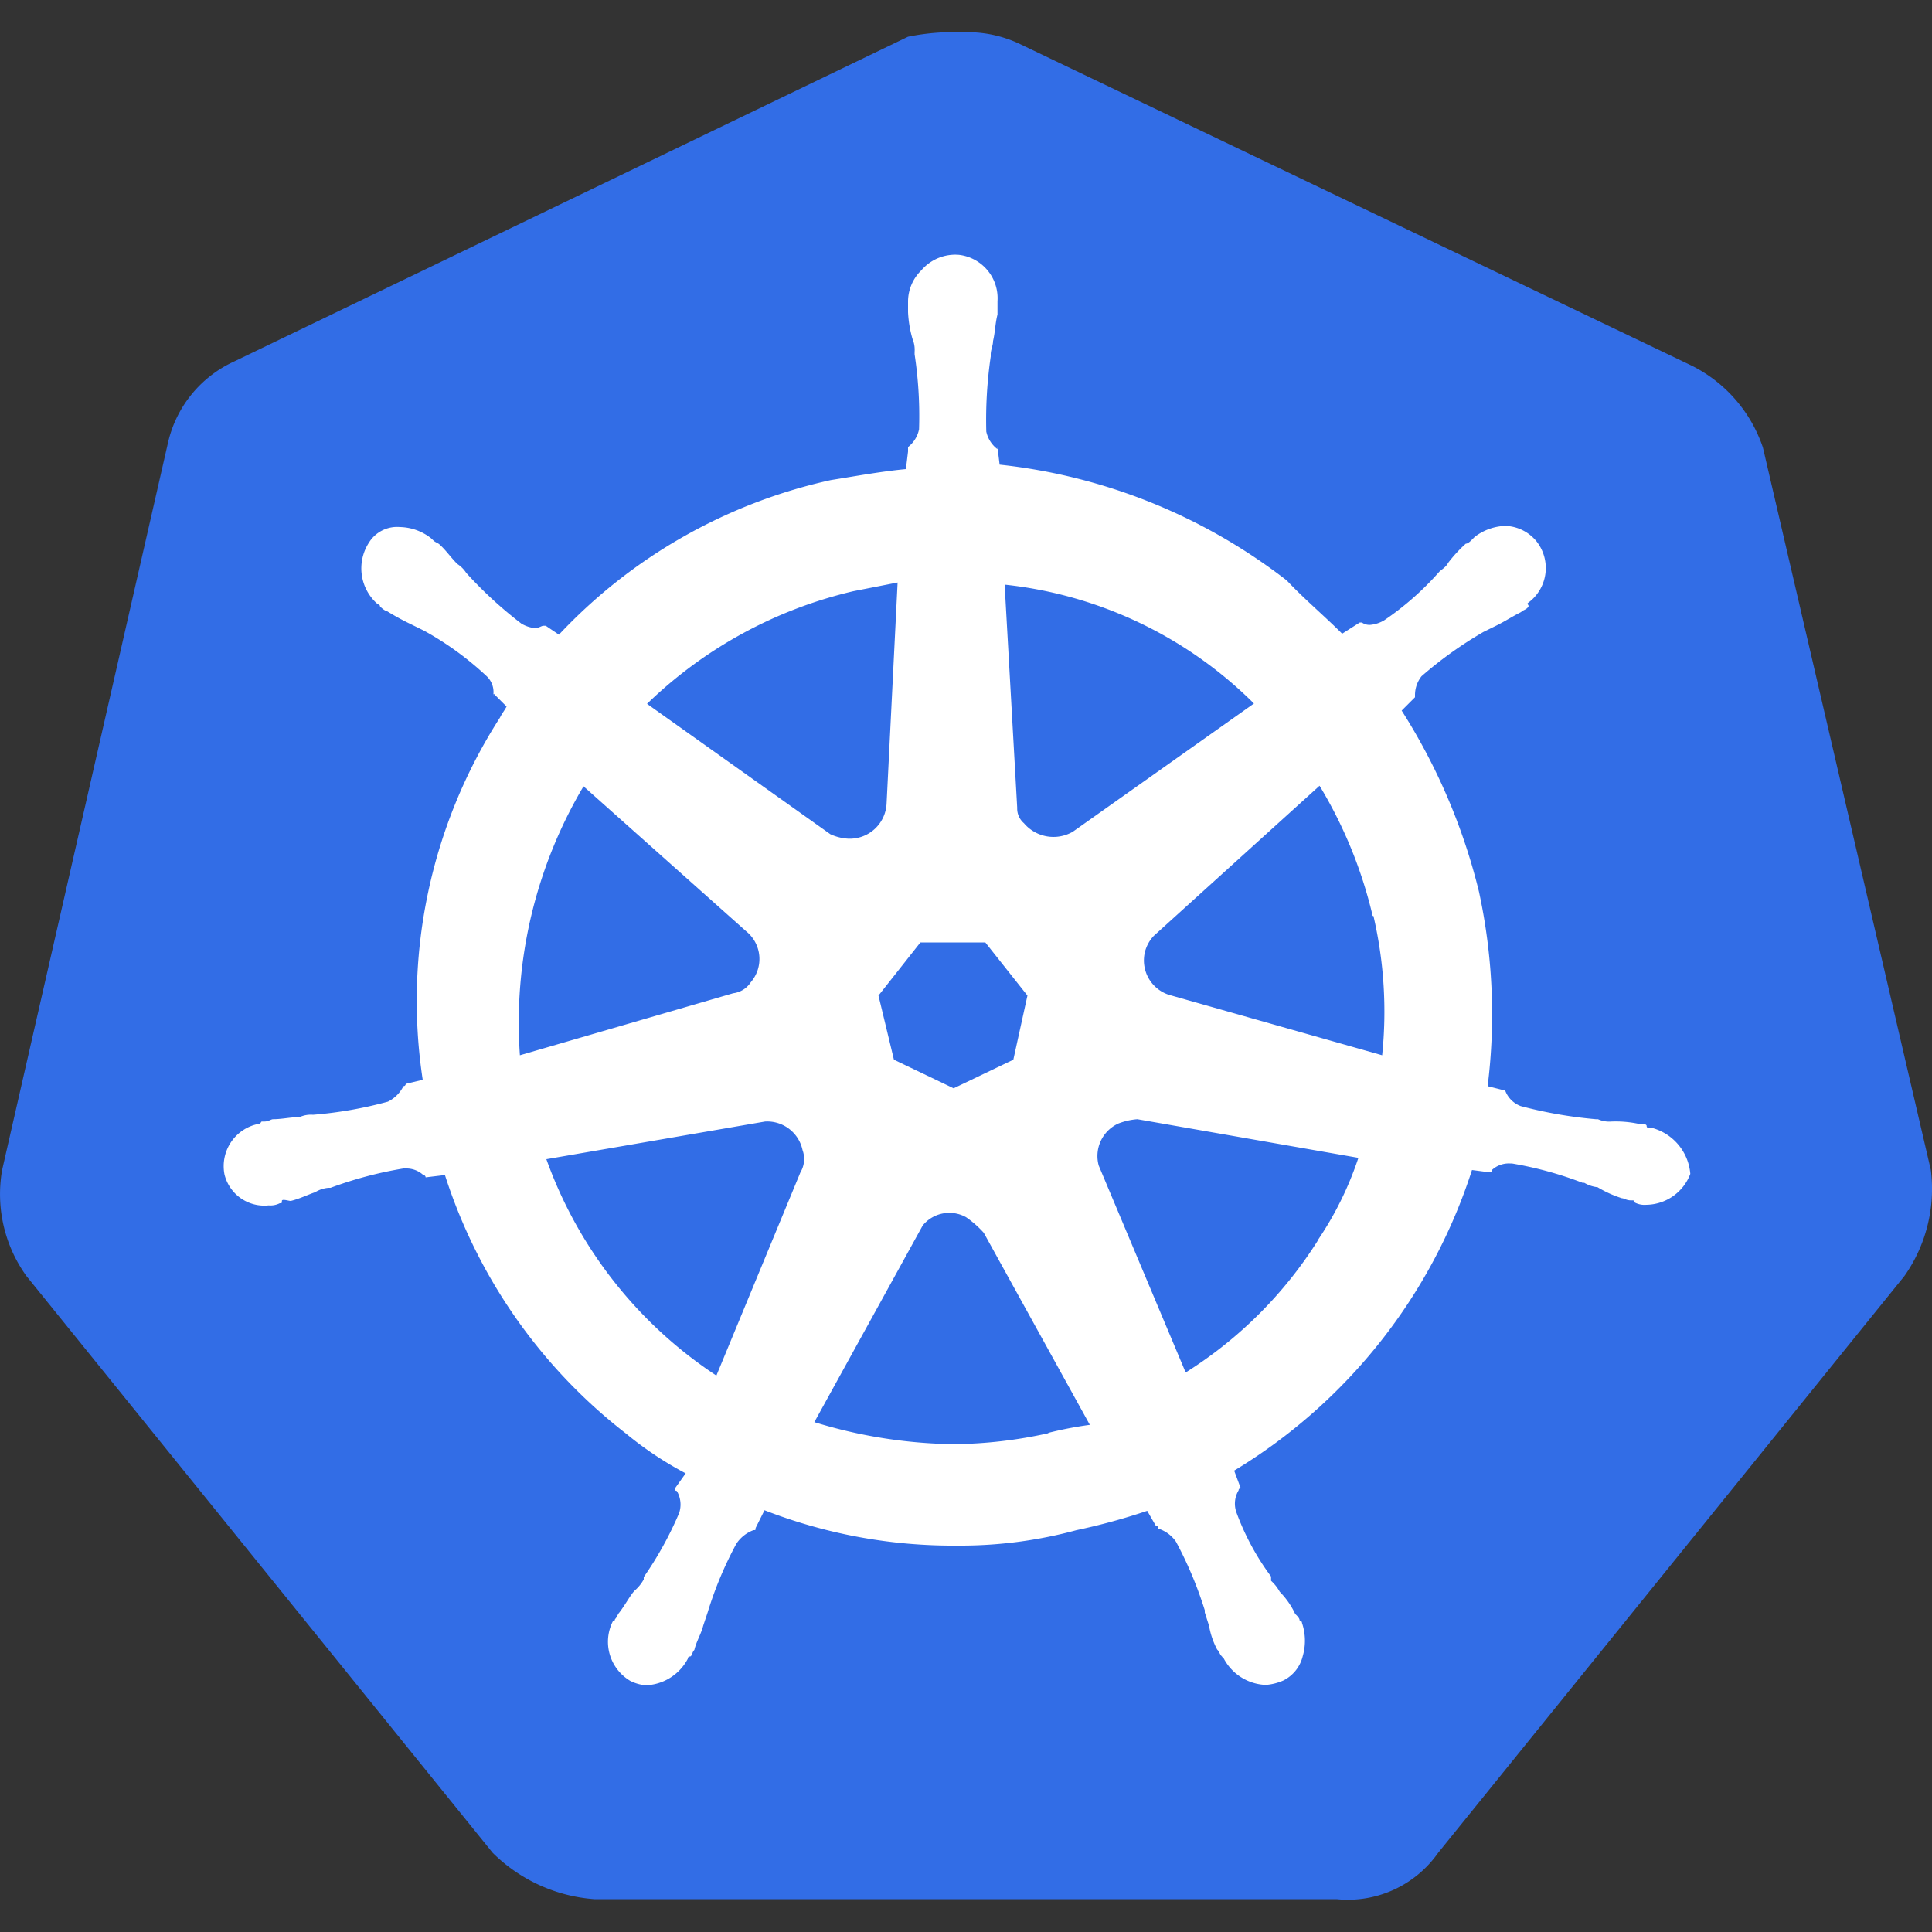 <svg id="Layer_1" data-name="Layer 1" xmlns="http://www.w3.org/2000/svg" xmlns:xlink="http://www.w3.org/1999/xlink" viewBox="0 0 100 100"><rect x="0" y="0" width="100" height="100" fill="#333333" stroke="none"/><defs><style>.cls-1{fill:none;}.cls-2{fill:#326de6;}.cls-3{fill:#fff;}.cls-4{clip-path:url(#clip-path);}.cls-5{fill:url(#linear-gradient);}.cls-6{clip-path:url(#clip-path-2);}.cls-7{fill:url(#linear-gradient-2);}</style><clipPath id="clip-path"><path class="cls-1" d="M48,120.68,8.82,143.3a4.73,4.73,0,0,0-2.37,4.1v45.28a4.7,4.7,0,0,0,2.37,4.09L48,219.41a4.71,4.71,0,0,0,4.73,0l39.19-22.64a4.73,4.73,0,0,0,2.37-4.09V147.4a4.74,4.74,0,0,0-2.38-4.1L52.75,120.68a4.77,4.77,0,0,0-4.74,0"/></clipPath><linearGradient id="linear-gradient" x1="-60.91" y1="399.07" x2="-59.8" y2="399.07" gradientTransform="matrix(-50.75, 103.54, 103.54, 50.75, -44330.81, -13834.9)" gradientUnits="userSpaceOnUse"><stop offset="0.3" stop-color="#3e863d"/><stop offset="0.5" stop-color="#55934f"/><stop offset="0.8" stop-color="#5aad45"/></linearGradient><clipPath id="clip-path-2"><path class="cls-1" d="M7.43,195.55a4.54,4.54,0,0,0,1.39,1.22l33.62,19.42,5.6,3.22a4.7,4.7,0,0,0,2.73.62,4.23,4.23,0,0,0,.93-.17L93,144.17a4.91,4.91,0,0,0-1.1-.87L66.27,128.48l-13.56-7.81a5,5,0,0,0-1.23-.49Z"/></clipPath><linearGradient id="linear-gradient-2" x1="-58.83" y1="402.66" x2="-58.11" y2="402.66" gradientTransform="matrix(142.41, -105.22, -105.22, -142.41, 50746.28, 51360.09)" gradientUnits="userSpaceOnUse"><stop offset="0.57" stop-color="#3e863d"/><stop offset="0.72" stop-color="#619857"/><stop offset="1" stop-color="#76ac64"/></linearGradient></defs><path id="path10349" class="cls-2" d="M91.25,23.17a7.36,7.36,0,0,0-3.66-4.23L52.71,2.24a6.32,6.32,0,0,0-2.85-.57A12,12,0,0,0,47,1.9L12.12,18.71a6.12,6.12,0,0,0-3.43,4.23L.11,60.56a7.25,7.25,0,0,0,1.26,5.49L25.5,95.9a8.34,8.34,0,0,0,5.26,2.4H69.18a5.71,5.71,0,0,0,5.26-2.4L98.57,66.05a7.83,7.83,0,0,0,1.37-5.49L91.25,23.17Z"/><path id="path10351" class="cls-3" d="M85.45,58.39h0c-.11,0-.22,0-.22-.11s-.23-.12-.46-.12a5.8,5.8,0,0,0-1.37-.11,1.4,1.4,0,0,1-.69-.12H82.6a23,23,0,0,1-3.89-.68,1.37,1.37,0,0,1-.8-.8h0L77,56.22a30,30,0,0,0-.45-10.07,31.27,31.27,0,0,0-4-9.37l.69-.69h0V36a1.58,1.58,0,0,1,.34-1,20.6,20.6,0,0,1,3.2-2.29h0l.69-.34c.46-.23.8-.46,1.26-.69.11-.11.23-.11.34-.23s0-.11,0-.23h0a2.23,2.23,0,0,0,.46-3.2,2.17,2.17,0,0,0-1.6-.8,2.73,2.73,0,0,0-1.6.57h0l-.12.12c-.11.11-.23.23-.34.23a7.18,7.18,0,0,0-.92,1c-.11.22-.34.34-.45.45h0a15,15,0,0,1-2.86,2.52,1.71,1.71,0,0,1-.69.23.68.68,0,0,1-.46-.12h-.11l-.91.58c-.92-.92-2-1.83-2.86-2.75a29.37,29.37,0,0,0-14.87-6l-.11-.91h0v.11a1.55,1.55,0,0,1-.58-.91,22.72,22.72,0,0,1,.23-3.89v-.11c0-.23.12-.46.12-.69.11-.46.11-.91.23-1.37v-.69h0a2.26,2.26,0,0,0-2-2.4,2.31,2.31,0,0,0-1.94.8,2.26,2.26,0,0,0-.69,1.6h0v.57a6,6,0,0,0,.23,1.38,1.46,1.46,0,0,1,.11.68v.12a21.31,21.31,0,0,1,.23,3.88,1.56,1.56,0,0,1-.57.92v.23h0l-.11.91c-1.26.12-2.52.35-3.89.57a27.35,27.35,0,0,0-14.07,8l-.68-.46h-.12c-.11,0-.23.12-.45.12a1.71,1.71,0,0,1-.69-.23,21.3,21.3,0,0,1-2.86-2.63h0a1.54,1.54,0,0,0-.46-.46c-.34-.34-.57-.69-.91-1-.12-.11-.23-.11-.34-.23l-.12-.11h0a2.69,2.69,0,0,0-1.6-.57,1.71,1.71,0,0,0-1.6.8,2.45,2.45,0,0,0,.46,3.2h0a.11.11,0,0,1,.11.11s.23.23.34.23a13,13,0,0,0,1.26.69l.69.34h0A16.14,16.14,0,0,1,25.19,35a1.13,1.13,0,0,1,.34,1v-.12h0l.69.69c-.12.23-.23.34-.34.57a27.12,27.12,0,0,0-4,18.75L21,56.1h0a.12.12,0,0,1-.12.12,1.76,1.76,0,0,1-.8.8,21,21,0,0,1-3.88.68h0a1.4,1.4,0,0,0-.69.12c-.46,0-.92.11-1.37.11-.12,0-.23.12-.46.12s-.11,0-.23.11h0a2.23,2.23,0,0,0-1.83,2.63h0a2.12,2.12,0,0,0,2.29,1.6,1.06,1.06,0,0,0,.57-.11h0c.11,0,.11,0,.11-.12s.35,0,.46,0c.46-.11.92-.34,1.26-.45a1.57,1.57,0,0,1,.69-.23h.11a20.34,20.34,0,0,1,3.77-1H21a1.29,1.29,0,0,1,.91.34.12.12,0,0,1,.12.12h0l1-.12a27.55,27.55,0,0,0,9.37,13.38,18.26,18.26,0,0,0,3.09,2.06l-.57.8h0a.11.11,0,0,0,.11.11,1.38,1.38,0,0,1,.12,1.15,18.43,18.43,0,0,1-1.83,3.31v.12a2.09,2.09,0,0,1-.46.57c-.23.23-.46.69-.8,1.14-.11.12-.11.23-.23.35a.11.11,0,0,1-.11.11h0A2.35,2.35,0,0,0,32.62,87a2.2,2.2,0,0,0,.8.23,2.57,2.57,0,0,0,2.18-1.37h0s0-.12.11-.12.11-.23.23-.34c.11-.46.34-.8.46-1.26l.23-.69h0a19.32,19.32,0,0,1,1.48-3.54A1.82,1.82,0,0,1,39,79.2c.11,0,.11,0,.11-.11h0l.46-.92A26.88,26.88,0,0,0,49.55,80a22.93,22.93,0,0,0,6.17-.8,32.57,32.57,0,0,0,3.66-1l.46.8h0c.11,0,.11,0,.11.12a1.75,1.75,0,0,1,.92.68,20.18,20.18,0,0,1,1.49,3.55v.11l.22.69A4.17,4.17,0,0,0,63,85.38c.12.11.12.23.23.34s0,.12.11.12h0a2.57,2.57,0,0,0,2.18,1.37,2.77,2.77,0,0,0,.91-.23,1.91,1.91,0,0,0,1-1.26A2.87,2.87,0,0,0,67.39,84h0a.12.12,0,0,0-.12-.12c0-.11-.11-.23-.23-.34a4.08,4.08,0,0,0-.8-1.15,2.2,2.2,0,0,0-.45-.57V81.6A13.15,13.15,0,0,1,64,78.29a1.34,1.34,0,0,1,.11-1.15.11.11,0,0,1,.11-.11h0l-.34-.91A28.31,28.31,0,0,0,76.19,60.56l.92.12h0c.11,0,.11-.12.11-.12a1.29,1.29,0,0,1,.92-.34h.11a19,19,0,0,1,3.66,1H82a1.71,1.71,0,0,0,.69.23,5.85,5.85,0,0,0,1.26.57c.11,0,.23.11.46.11s.11,0,.22.12h0a1.09,1.09,0,0,0,.58.11,2.47,2.47,0,0,0,2.28-1.6,2.69,2.69,0,0,0-2.06-2.4Zm-33-3.54-3.09,1.48-3.09-1.48-.8-3.32,2.17-2.75H51l2.18,2.75Zm18.64-7.44a21.94,21.94,0,0,1,.45,7.21L60.64,51.53h0a1.87,1.87,0,0,1-1.37-2.29,1.9,1.9,0,0,1,.45-.8l8.58-7.77A23.33,23.33,0,0,1,71.05,47.41Zm-6.18-11-9.38,6.64A2,2,0,0,1,53,42.61a1,1,0,0,1-.35-.8L52,30.26a21.51,21.51,0,0,1,12.92,6.17ZM44.17,30.6l2.29-.45-.57,11.43h0a1.91,1.91,0,0,1-2,1.83,2.54,2.54,0,0,1-.91-.23l-9.49-6.75A22.81,22.81,0,0,1,44.17,30.6Zm-14,10.07,8.46,7.54h0a1.84,1.84,0,0,1,.23,2.63,1.26,1.26,0,0,1-.91.57L26.91,54.62A24,24,0,0,1,30.22,40.67ZM28.28,60,39.6,58.05a1.87,1.87,0,0,1,1.94,1.48,1.34,1.34,0,0,1-.11,1.15h0L37.08,71.2A22.48,22.48,0,0,1,28.28,60Zm26,14.18a23.48,23.48,0,0,1-4.92.57,25.55,25.55,0,0,1-7.21-1.14l5.61-10.18A1.78,1.78,0,0,1,50,63a5.19,5.19,0,0,1,.92.81h0l5.49,9.94A19.32,19.32,0,0,0,54.24,74.17Zm13.95-10a21.81,21.81,0,0,1-6.86,6.86L56.87,60.33a1.85,1.85,0,0,1,1-2.17,3.42,3.42,0,0,1,1-.23l11.44,2A17.28,17.28,0,0,1,68.19,64.22Z"/><g class="cls-4"><path class="cls-5" d="M133.91,139.46,23.47,85.33-33.15,200.84,77.28,255Z"/></g><g class="cls-6"><path class="cls-7" d="M-40.32,155.47,37.66,261l103.13-76.2L62.8,79.28Z"/></g></svg>